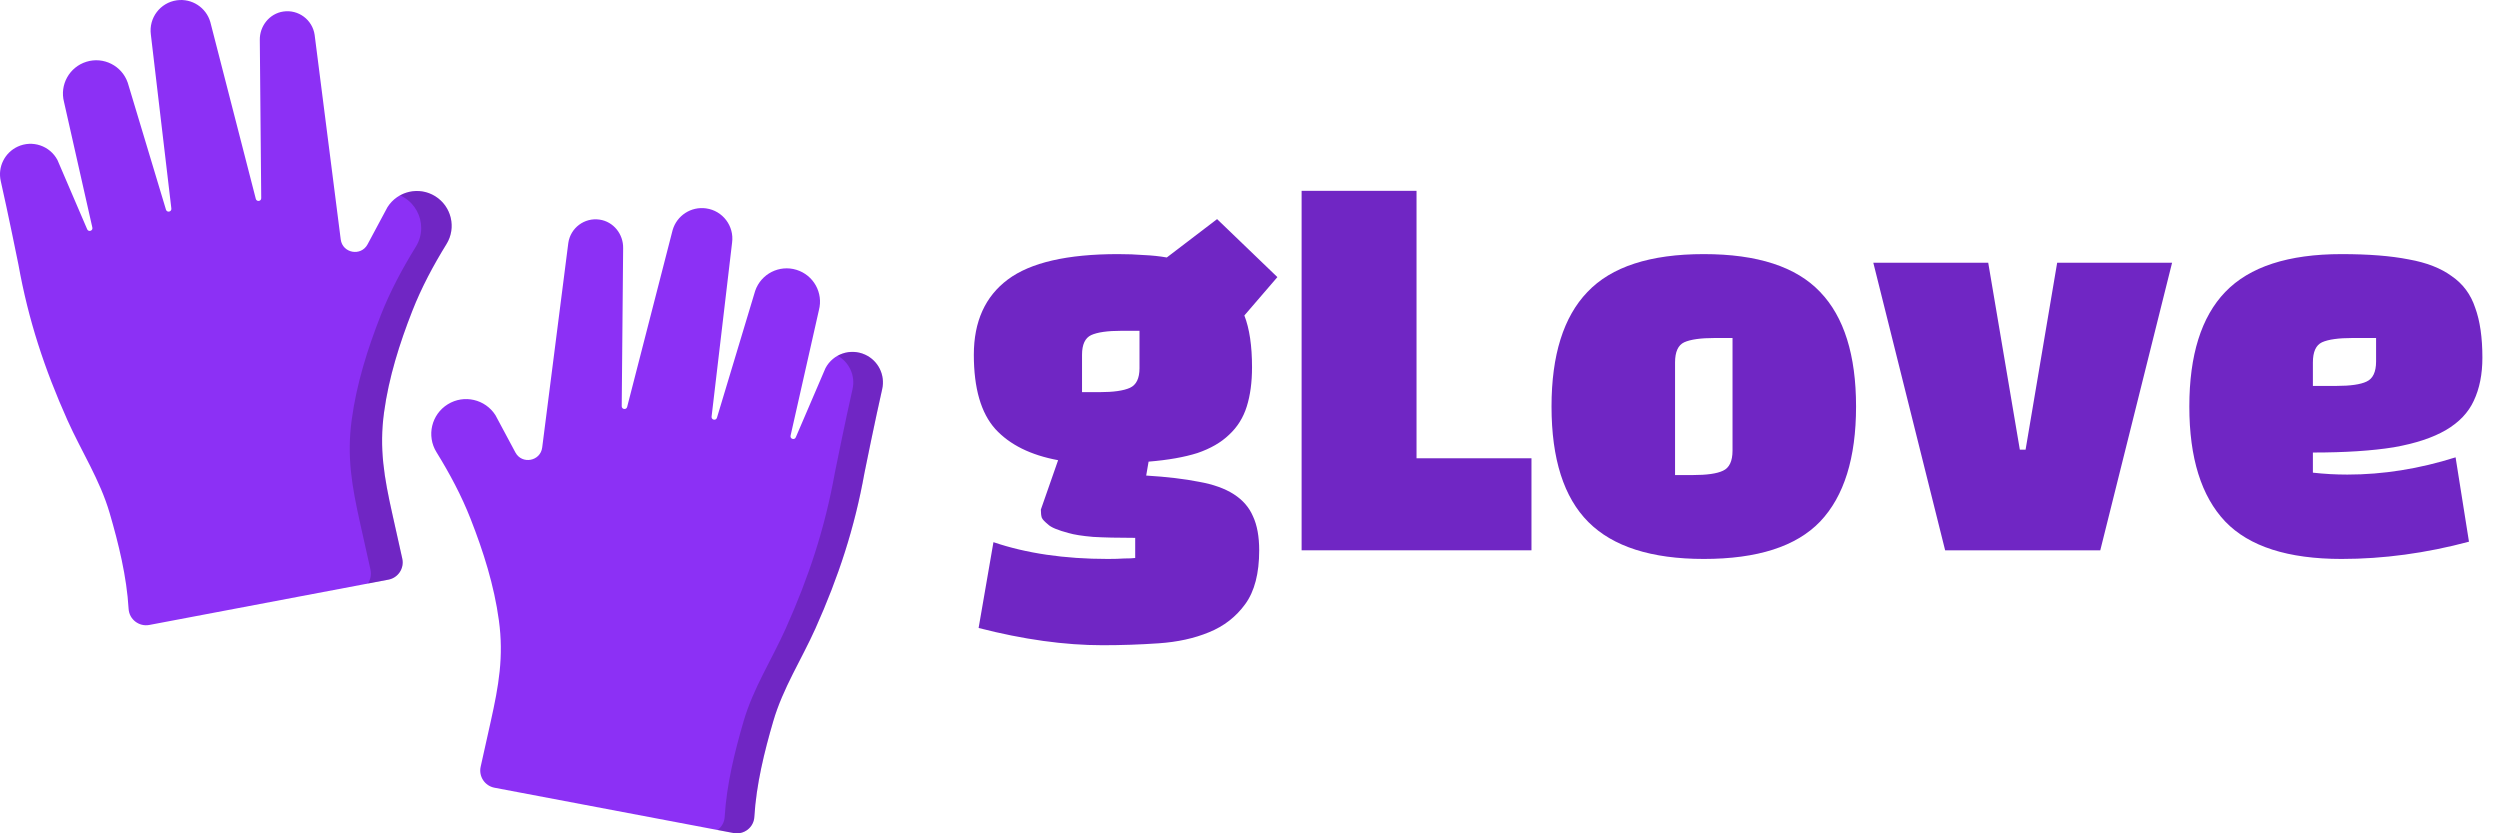 <svg width="90" height="30" viewBox="0 0 90 30" fill="none" xmlns="http://www.w3.org/2000/svg">
<path d="M5.377 22.498C5.005 22.569 4.652 22.298 4.63 21.92C4.561 20.754 4.268 19.568 3.948 18.472C3.601 17.282 2.93 16.249 2.43 15.132C1.599 13.275 1.021 11.52 0.664 9.529C0.647 9.439 0.279 7.628 0.027 6.517C-0.087 6.012 0.167 5.496 0.638 5.278C1.167 5.034 1.796 5.246 2.069 5.762L3.138 8.253C3.185 8.364 3.352 8.31 3.325 8.193L2.305 3.673C2.142 3.052 2.498 2.412 3.112 2.223C3.73 2.032 4.388 2.366 4.599 2.978L5.975 7.548C6.01 7.664 6.183 7.628 6.169 7.508L5.431 1.245C5.35 0.646 5.767 0.095 6.365 0.011C6.906 -0.065 7.421 0.269 7.572 0.794L9.209 7.159C9.238 7.273 9.405 7.251 9.404 7.134L9.353 1.445C9.342 0.94 9.7 0.488 10.2 0.415C10.746 0.335 11.249 0.714 11.327 1.256L12.266 8.619C12.33 9.117 12.995 9.239 13.232 8.797L13.949 7.458C14.316 6.879 15.081 6.703 15.664 7.062C16.254 7.426 16.437 8.198 16.073 8.787C15.6 9.554 15.173 10.351 14.844 11.19C14.382 12.369 13.997 13.586 13.826 14.843C13.647 16.154 13.833 17.194 14.12 18.485L14.482 20.11C14.559 20.458 14.334 20.801 13.984 20.867L5.377 22.498Z" fill="#8C30F5"/>
<path d="M16.26 8.13C16.26 8.355 16.2 8.583 16.073 8.788C15.599 9.554 15.173 10.351 14.844 11.191C14.382 12.368 13.997 13.586 13.826 14.843C13.647 16.154 13.833 17.194 14.12 18.485L14.482 20.11C14.559 20.458 14.334 20.801 13.983 20.867L13.243 21.007C13.338 20.866 13.376 20.687 13.337 20.507L12.965 18.838C12.67 17.512 12.479 16.445 12.663 15.1C12.838 13.809 13.233 12.559 13.707 11.349C14.046 10.487 14.484 9.669 14.97 8.882C15.1 8.672 15.163 8.438 15.163 8.207C15.163 7.776 14.945 7.354 14.55 7.111C14.502 7.081 14.452 7.054 14.402 7.032C14.784 6.821 15.266 6.817 15.664 7.062C16.048 7.299 16.26 7.71 16.26 8.13Z" fill="black" fill-opacity="0.2"/>
<path d="M26.409 29.989C26.781 30.059 27.134 29.789 27.156 29.411C27.225 28.244 27.517 27.059 27.838 25.962C28.185 24.773 28.856 23.739 29.356 22.623C30.187 20.766 30.765 19.01 31.122 17.019C31.139 16.929 31.507 15.118 31.759 14.008C31.873 13.503 31.619 12.986 31.148 12.769C30.618 12.524 29.99 12.737 29.717 13.253L28.648 15.744C28.601 15.855 28.434 15.801 28.461 15.683L29.481 11.164C29.644 10.542 29.288 9.903 28.674 9.714C28.056 9.523 27.398 9.857 27.187 10.469L25.81 15.039C25.776 15.154 25.603 15.119 25.617 14.999L26.355 8.736C26.436 8.137 26.019 7.586 25.421 7.502C24.88 7.425 24.365 7.759 24.214 8.285L22.577 14.65C22.548 14.763 22.381 14.741 22.382 14.624L22.433 8.936C22.444 8.43 22.086 7.978 21.585 7.906C21.039 7.826 20.537 8.205 20.459 8.747L19.519 16.11C19.456 16.607 18.791 16.73 18.554 16.288L17.837 14.948C17.469 14.37 16.705 14.194 16.122 14.553C15.532 14.916 15.348 15.689 15.713 16.278C16.186 17.044 16.613 17.841 16.942 18.681C17.404 19.859 17.789 21.076 17.96 22.334C18.139 23.645 17.953 24.684 17.666 25.975L17.304 27.601C17.226 27.949 17.452 28.292 17.802 28.358L26.409 29.989Z" fill="#8C30F5"/>
<path d="M31.758 14.008C31.507 15.118 31.138 16.929 31.122 17.019C30.765 19.01 30.187 20.766 29.356 22.623C28.856 23.74 28.184 24.773 27.837 25.962C27.517 27.058 27.224 28.245 27.156 29.411C27.134 29.789 26.781 30.06 26.409 29.989L25.831 29.879C25.977 29.773 26.077 29.606 26.088 29.411C26.157 28.245 26.45 27.058 26.77 25.962C27.118 24.773 27.788 23.74 28.288 22.623C29.12 20.766 29.697 19.01 30.055 17.019C30.071 16.929 30.439 15.118 30.691 14.008C30.799 13.53 30.577 13.042 30.155 12.806C30.317 12.716 30.501 12.668 30.689 12.668C30.843 12.668 30.999 12.7 31.148 12.769C31.619 12.986 31.873 13.503 31.758 14.008Z" fill="black" fill-opacity="0.2"/>
<path d="M35.23 22.607L35.764 19.518C36.948 19.921 38.321 20.122 39.884 20.122C40.114 20.122 40.309 20.116 40.47 20.105C40.643 20.105 40.775 20.099 40.867 20.088V19.363C40.246 19.363 39.741 19.351 39.35 19.328C38.959 19.294 38.666 19.248 38.471 19.19C38.08 19.087 37.833 18.983 37.73 18.88C37.603 18.776 37.528 18.696 37.505 18.638C37.482 18.569 37.471 18.471 37.471 18.345L38.092 16.567C37.103 16.384 36.35 16.01 35.833 15.446C35.316 14.871 35.058 13.979 35.058 12.771C35.058 11.575 35.466 10.672 36.282 10.062C37.097 9.453 38.419 9.148 40.246 9.148C40.58 9.148 40.89 9.159 41.177 9.182C41.464 9.194 41.74 9.223 42.005 9.269L43.815 7.888L45.986 9.976L44.797 11.357C44.981 11.828 45.073 12.449 45.073 13.22C45.073 13.761 45.01 14.232 44.883 14.635C44.757 15.038 44.544 15.377 44.245 15.653C43.958 15.929 43.579 16.148 43.108 16.309C42.637 16.458 42.05 16.562 41.349 16.619L41.263 17.12C42.01 17.166 42.642 17.241 43.16 17.344C43.677 17.436 44.096 17.586 44.418 17.793C44.74 18 44.969 18.264 45.107 18.586C45.257 18.909 45.331 19.317 45.331 19.811C45.331 20.64 45.165 21.284 44.831 21.744C44.498 22.204 44.062 22.544 43.522 22.762C42.993 22.981 42.389 23.113 41.712 23.159C41.045 23.205 40.373 23.228 39.695 23.228C38.327 23.228 36.839 23.021 35.23 22.607ZM38.953 12.771V14.117H39.591C40.085 14.117 40.447 14.066 40.677 13.962C40.907 13.858 41.022 13.623 41.022 13.255V11.909H40.367C39.873 11.909 39.511 11.96 39.281 12.064C39.063 12.168 38.953 12.403 38.953 12.771Z" fill="#7026C4"/>
<path d="M55.133 16.498H50.995V6.87H46.858V19.811H55.133V16.498Z" fill="#7026C4"/>
<path d="M55.855 14.635C55.855 12.783 56.286 11.408 57.148 10.511C58.01 9.602 59.406 9.148 61.337 9.148C63.267 9.148 64.663 9.602 65.525 10.511C66.387 11.408 66.818 12.783 66.818 14.635C66.818 16.487 66.387 17.867 65.525 18.776C64.663 19.674 63.267 20.122 61.337 20.122C59.452 20.122 58.067 19.679 57.182 18.794C56.297 17.908 55.855 16.521 55.855 14.635ZM60.302 13.047V17.102H60.94C61.446 17.102 61.808 17.051 62.026 16.947C62.256 16.844 62.371 16.602 62.371 16.222V12.168H61.733C61.227 12.168 60.86 12.219 60.63 12.323C60.411 12.426 60.302 12.668 60.302 13.047Z" fill="#7026C4"/>
<path d="M75.61 19.811L78.195 9.458H74.058L72.921 16.188H72.714L71.576 9.458H67.439L70.025 19.811H75.61Z" fill="#7026C4"/>
<path d="M83.264 16.291V17.016C83.471 17.039 83.677 17.056 83.884 17.068C84.091 17.079 84.298 17.085 84.505 17.085C85.792 17.085 87.091 16.878 88.401 16.464L88.883 19.501C87.332 19.915 85.803 20.122 84.298 20.122C82.367 20.122 80.971 19.674 80.109 18.776C79.247 17.867 78.816 16.487 78.816 14.635C78.816 12.783 79.247 11.408 80.109 10.511C80.983 9.602 82.379 9.148 84.298 9.148C85.263 9.148 86.068 9.211 86.711 9.338C87.355 9.453 87.872 9.654 88.263 9.942C88.665 10.218 88.947 10.597 89.107 11.08C89.28 11.552 89.366 12.15 89.366 12.875C89.366 13.473 89.263 13.991 89.056 14.428C88.86 14.854 88.527 15.204 88.056 15.48C87.585 15.757 86.958 15.964 86.177 16.102C85.395 16.228 84.424 16.291 83.264 16.291ZM83.264 13.047V13.893H84.108C84.614 13.893 84.976 13.841 85.194 13.738C85.424 13.634 85.539 13.393 85.539 13.013V12.168H84.694C84.189 12.168 83.821 12.219 83.591 12.323C83.373 12.426 83.264 12.668 83.264 13.047Z" fill="#7026C4"/>
</svg>
